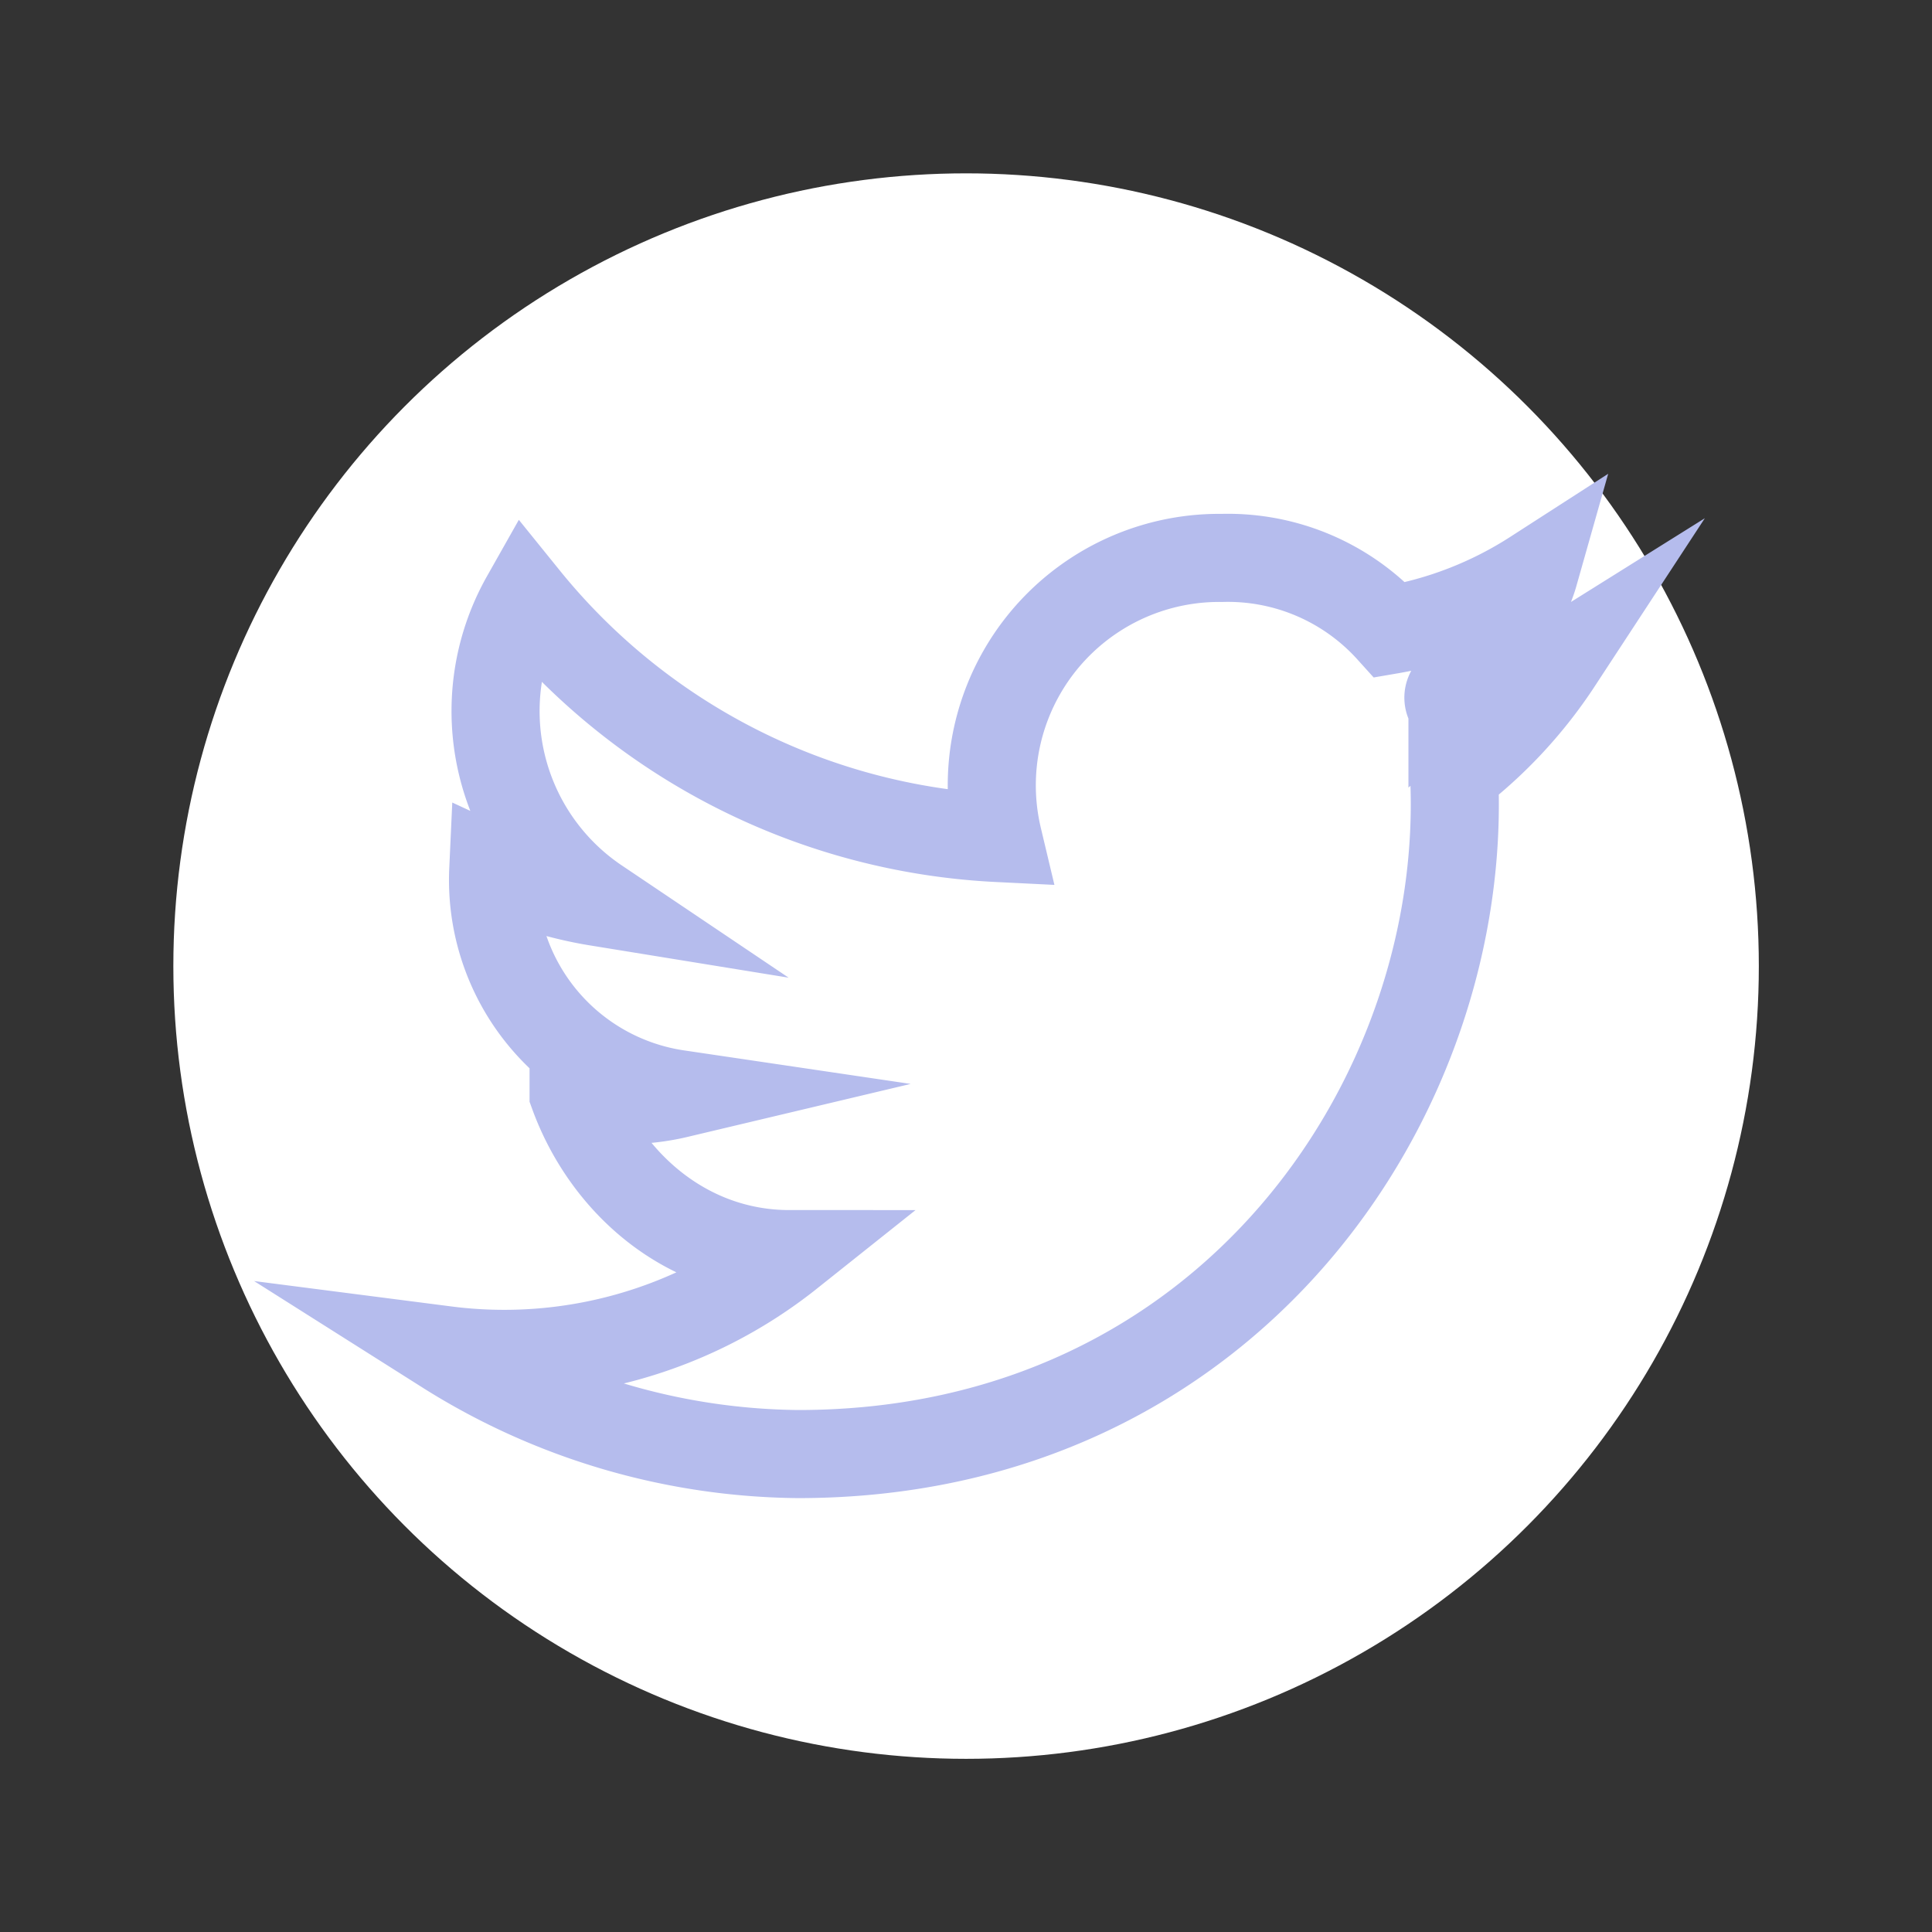 <svg id="Layer_1" data-name="Layer 1" xmlns="http://www.w3.org/2000/svg" width="109.67" height="109.67" viewBox="0 0 109.67 109.67">
  <rect x="0" y="0" width="109.67" height="109.67" fill="#333333" stroke="none"/>
  <title>socialMediaIcons</title>
  <circle cx="54.84" cy="54.84" r="45" style="fill: #fff"/>
  <path d="M82.54,43.94c.91,18.16-12.72,38.6-37.24,38.6a38.11,38.11,0,0,1-20-5.9,26,26,0,0,0,19.52-5.45c-5.9,0-10.44-4.09-12.26-9.09a12.79,12.79,0,0,0,5.91,0A12.28,12.28,0,0,1,28,49.39a22.66,22.66,0,0,0,5.9,1.81,13.06,13.06,0,0,1-4.08-17.26A36.83,36.83,0,0,0,56.65,47.57a12.91,12.91,0,0,1,12.72-15.9,12.4,12.4,0,0,1,9.54,4.09,21.93,21.93,0,0,0,8.17-3.18c-.64,2.26-2.75,4.83-4.63,6.52a.66.66,0,0,0,.66,1.12,30.08,30.08,0,0,0,5.33-2.64A25.94,25.94,0,0,1,82.54,43.94Z" style="fill: none;stroke: #b5bced;stroke-miterlimit: 10;stroke-width: 5px"/>
</svg>
